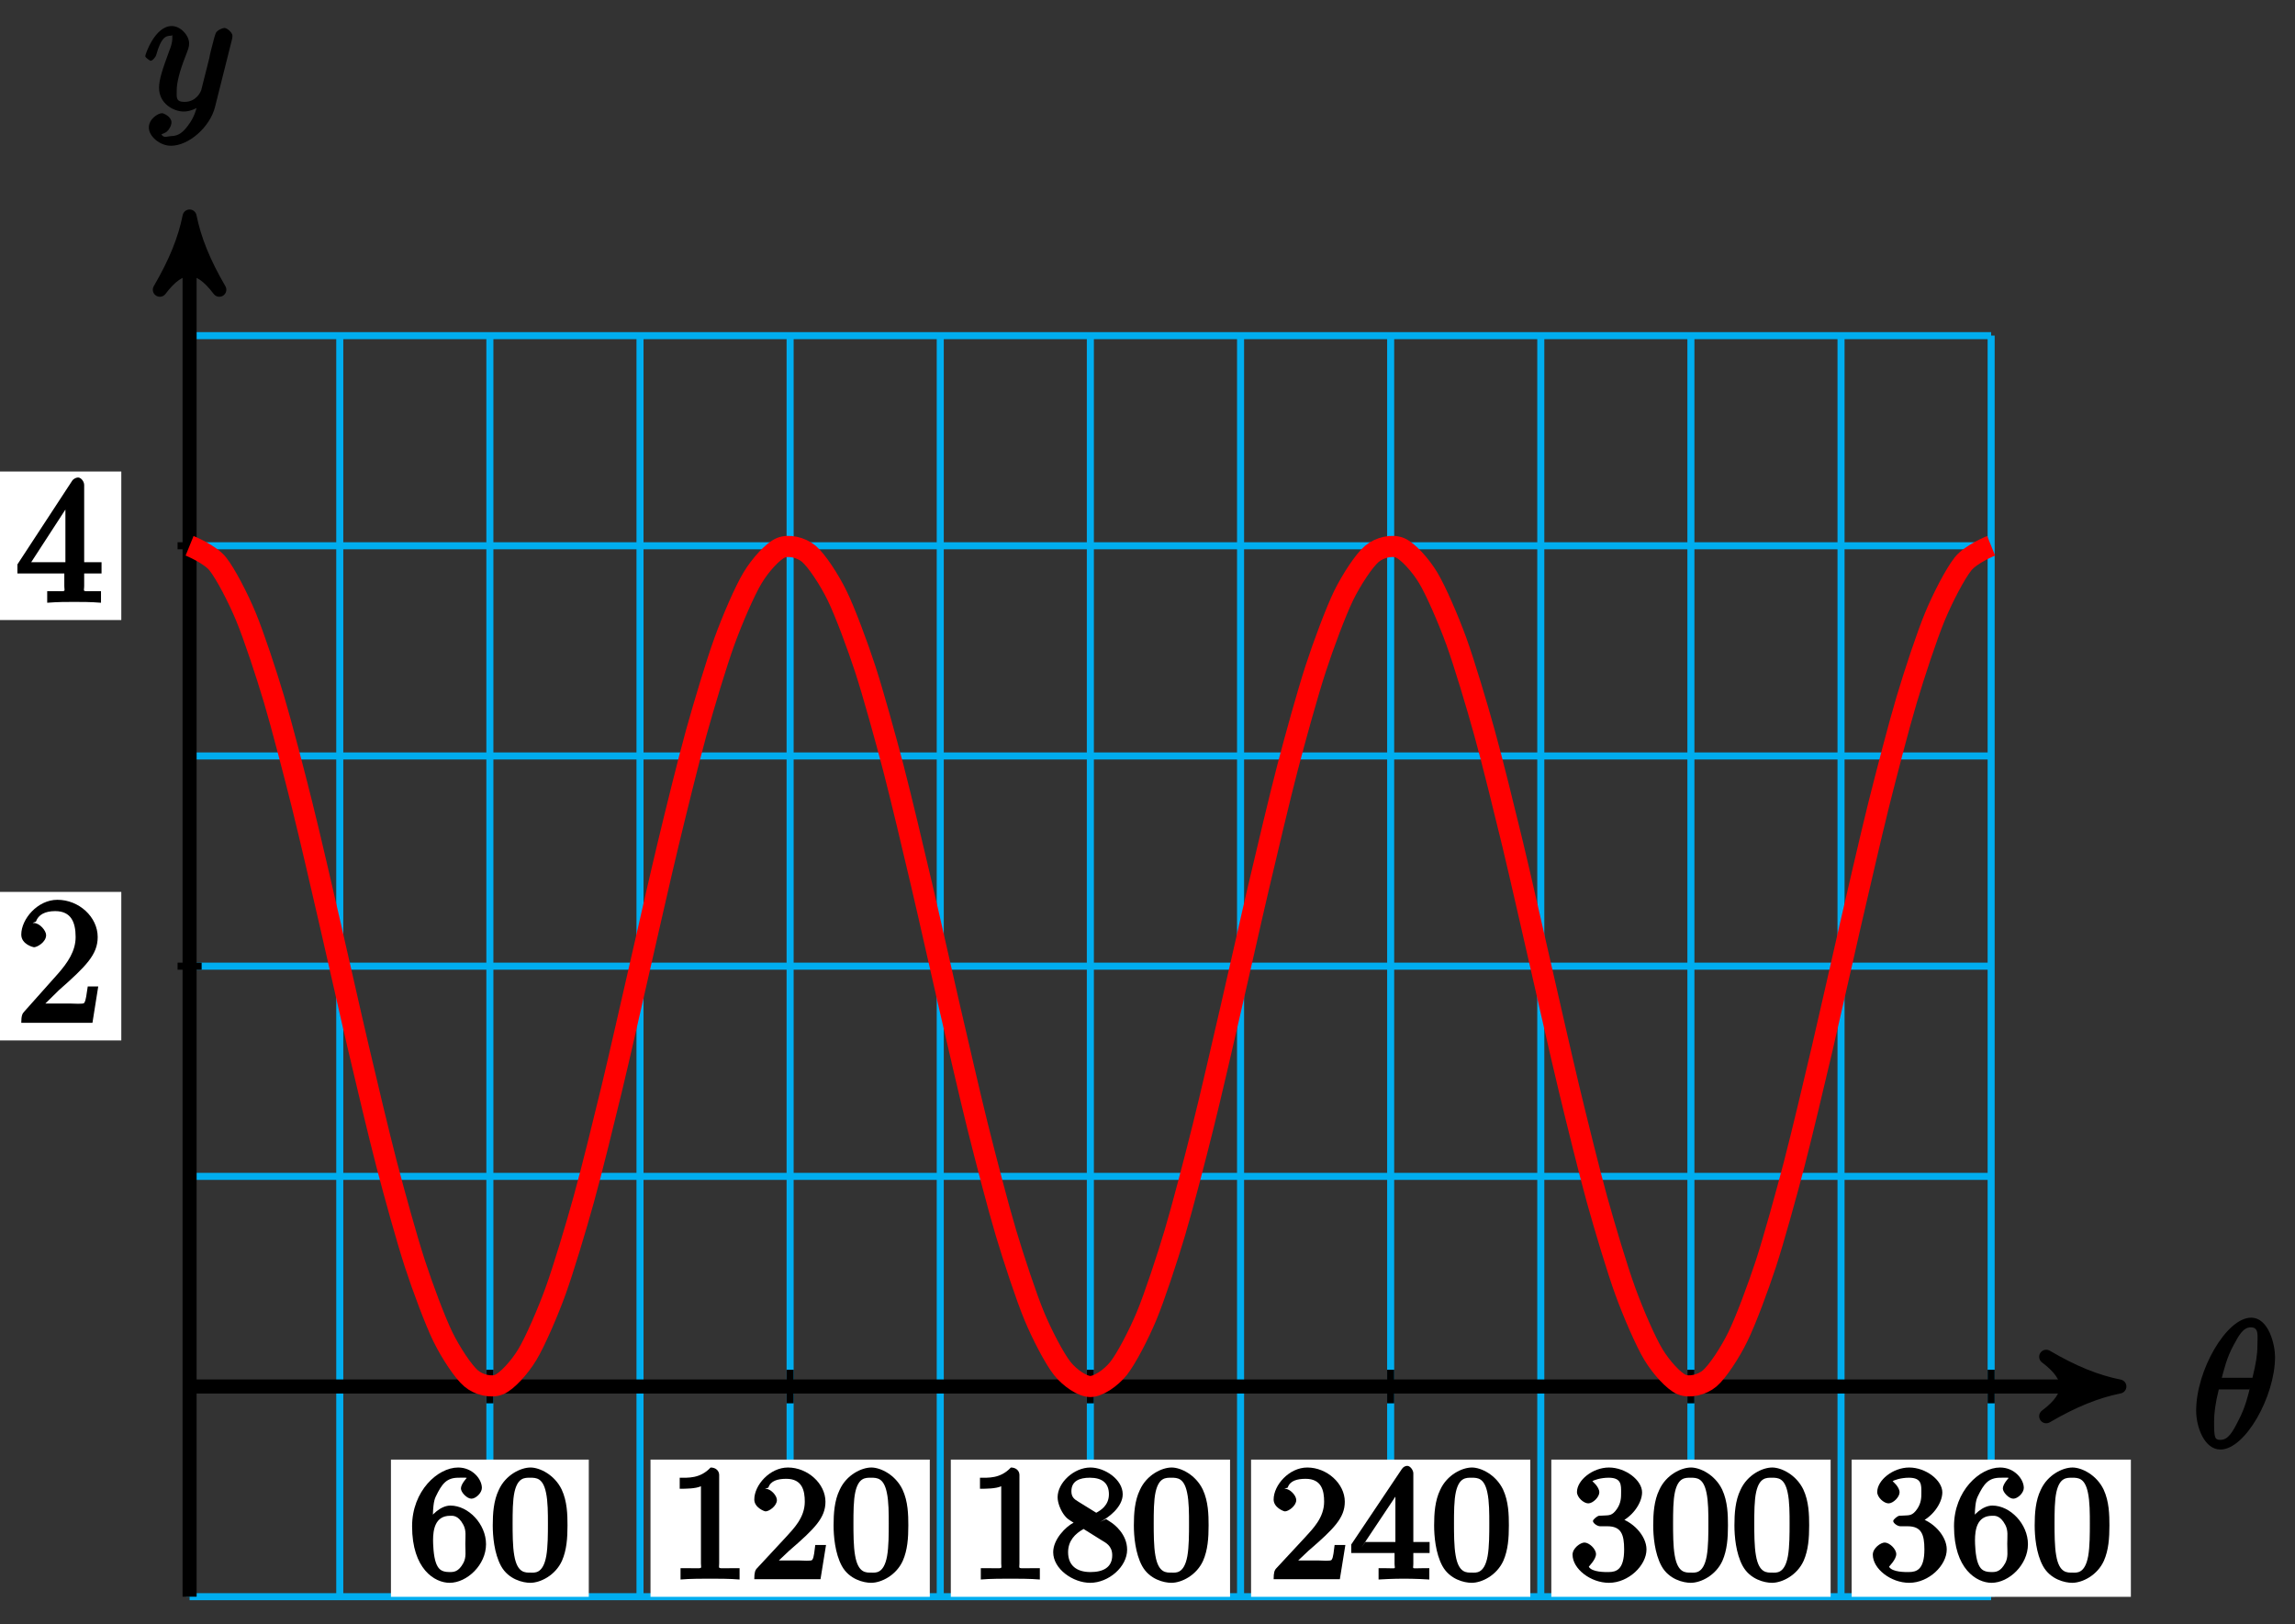 <?xml version="1.0" encoding="UTF-8"?>
<svg xmlns="http://www.w3.org/2000/svg" xmlns:xlink="http://www.w3.org/1999/xlink" width="130pt" height="92pt" viewBox="0 0 130 92" version="1.1">
<rect x="0" y="0" width="130" height="92" fill="#333333" stroke="none"/>
<defs>
<g>
<symbol overflow="visible" id="glyph0-0">
<path style="stroke:none;" d=""/>
</symbol>
<symbol overflow="visible" id="glyph0-1">
<path style="stroke:none;" d="M 4.703 -5.141 C 4.703 -5.797 4.359 -7.359 3.344 -7.359 C 1.953 -7.359 0.234 -4.375 0.234 -2.094 C 0.234 -1.156 0.703 0.109 1.609 0.109 C 3.016 0.109 4.703 -2.906 4.703 -5.141 Z M 1.641 -3.781 C 1.812 -4.422 1.969 -5.109 2.359 -5.812 C 2.625 -6.297 2.875 -6.812 3.328 -6.812 C 3.812 -6.812 3.703 -6.328 3.703 -5.766 C 3.703 -5.281 3.625 -4.766 3.422 -3.953 L 1.688 -3.953 Z M 3.297 -3.453 C 3.188 -3 3.016 -2.266 2.641 -1.562 C 2.297 -0.875 2.047 -0.438 1.609 -0.438 C 1.281 -0.438 1.25 -0.562 1.25 -1.484 C 1.25 -1.906 1.312 -2.484 1.516 -3.297 L 3.25 -3.297 Z M 3.297 -3.453 "/>
</symbol>
<symbol overflow="visible" id="glyph0-2">
<path style="stroke:none;" d="M 5.016 -3.953 C 5.047 -4.094 5.047 -4.109 5.047 -4.188 C 5.047 -4.359 4.75 -4.625 4.594 -4.625 C 4.5 -4.625 4.203 -4.516 4.109 -4.344 C 4.047 -4.203 3.969 -3.891 3.922 -3.703 C 3.859 -3.453 3.781 -3.188 3.734 -2.906 L 3.281 -1.109 C 3.234 -0.969 2.984 -0.438 2.328 -0.438 C 1.828 -0.438 1.891 -0.703 1.891 -1.078 C 1.891 -1.531 2.047 -2.156 2.391 -3.031 C 2.547 -3.438 2.594 -3.547 2.594 -3.75 C 2.594 -4.203 2.109 -4.734 1.609 -4.734 C 0.656 -4.734 0.109 -3.125 0.109 -3.031 C 0.109 -2.938 0.391 -2.766 0.406 -2.766 C 0.516 -2.766 0.688 -2.953 0.734 -3.109 C 1 -4.047 1.234 -4.188 1.578 -4.188 C 1.656 -4.188 1.641 -4.344 1.641 -4.031 C 1.641 -3.781 1.547 -3.516 1.469 -3.328 C 1.078 -2.266 0.891 -1.703 0.891 -1.234 C 0.891 -0.344 1.703 0.109 2.297 0.109 C 2.688 0.109 3.141 -0.109 3.422 -0.391 L 3.125 -0.5 C 2.984 0.016 2.922 0.391 2.516 0.922 C 2.266 1.25 2.016 1.5 1.562 1.5 C 1.422 1.5 1.141 1.641 1.031 1.406 C 0.953 1.406 1.203 1.359 1.344 1.234 C 1.453 1.141 1.594 0.906 1.594 0.719 C 1.594 0.406 1.156 0.203 1.062 0.203 C 0.828 0.203 0.312 0.531 0.312 1.016 C 0.312 1.516 0.938 2.047 1.562 2.047 C 2.578 2.047 3.781 0.984 4.062 -0.156 Z M 5.016 -3.953 "/>
</symbol>
<symbol overflow="visible" id="glyph1-0">
<path style="stroke:none;" d=""/>
</symbol>
<symbol overflow="visible" id="glyph1-1">
<path style="stroke:none;" d="M 1.375 -3.141 C 1.375 -4.047 1.422 -4.438 1.547 -4.688 C 1.891 -5.406 2.156 -5.75 2.828 -5.75 C 3 -5.75 3.297 -5.766 3.297 -5.734 C 3.297 -5.734 2.969 -5.391 2.969 -5.141 C 2.969 -4.922 3.312 -4.562 3.562 -4.562 C 3.812 -4.562 4.156 -4.891 4.156 -5.172 C 4.156 -5.672 3.625 -6.328 2.812 -6.328 C 1.656 -6.328 0.203 -5 0.203 -3 C 0.203 -0.578 1.484 0.203 2.328 0.203 C 3.312 0.203 4.391 -0.812 4.391 -1.984 C 4.391 -3.125 3.391 -4.172 2.375 -4.172 C 1.844 -4.172 1.281 -3.672 1.016 -3.141 Z M 2.312 -0.406 C 1.797 -0.406 1.672 -0.641 1.562 -0.906 C 1.406 -1.312 1.391 -2.047 1.391 -2.203 C 1.391 -2.797 1.5 -3.594 2.359 -3.594 C 2.5 -3.594 2.812 -3.641 3.109 -3.078 C 3.281 -2.75 3.219 -2.438 3.219 -2 C 3.219 -1.562 3.281 -1.25 3.109 -0.922 C 2.828 -0.406 2.562 -0.406 2.312 -0.406 Z M 2.312 -0.406 "/>
</symbol>
<symbol overflow="visible" id="glyph1-2">
<path style="stroke:none;" d="M 4.406 -3.047 C 4.406 -3.641 4.391 -4.406 4.078 -5.078 C 3.672 -5.922 2.828 -6.328 2.312 -6.328 C 1.766 -6.328 0.906 -5.922 0.516 -5.062 C 0.219 -4.453 0.172 -3.719 0.172 -3.047 C 0.172 -2.453 0.25 -1.469 0.641 -0.75 C 1.062 0.016 1.891 0.203 2.297 0.203 C 2.875 0.203 3.719 -0.219 4.094 -1.047 C 4.359 -1.656 4.406 -2.328 4.406 -3.047 Z M 2.312 -0.375 C 2.031 -0.375 1.562 -0.328 1.391 -1.344 C 1.297 -1.859 1.297 -2.641 1.297 -3.141 C 1.297 -3.766 1.297 -4.469 1.406 -4.953 C 1.594 -5.766 1.984 -5.75 2.297 -5.75 C 2.641 -5.75 3.016 -5.734 3.188 -4.906 C 3.297 -4.406 3.297 -3.719 3.297 -3.141 C 3.297 -2.594 3.297 -1.844 3.203 -1.312 C 3.016 -0.281 2.531 -0.375 2.312 -0.375 Z M 2.312 -0.375 "/>
</symbol>
<symbol overflow="visible" id="glyph1-3">
<path style="stroke:none;" d="M 2.891 -5.906 C 2.891 -6.125 2.719 -6.328 2.406 -6.328 C 1.812 -5.688 1.109 -5.75 0.656 -5.75 L 0.656 -5.125 C 1 -5.125 1.547 -5.125 1.859 -5.266 L 1.859 -0.891 C 1.859 -0.562 2.016 -0.625 1.172 -0.625 L 0.703 -0.625 L 0.703 0.016 C 1.203 -0.031 2.016 -0.031 2.375 -0.031 C 2.75 -0.031 3.547 -0.031 4.047 0.016 L 4.047 -0.625 L 3.594 -0.625 C 2.75 -0.625 2.891 -0.562 2.891 -0.891 Z M 2.891 -5.906 "/>
</symbol>
<symbol overflow="visible" id="glyph1-4">
<path style="stroke:none;" d="M 4.141 -1.938 L 3.734 -1.938 C 3.688 -1.641 3.672 -1.234 3.562 -1.094 C 3.5 -1.016 3.016 -1.062 2.828 -1.062 L 1.234 -1.062 L 1.359 -0.766 L 2.25 -1.609 C 3.719 -2.875 4.312 -3.484 4.312 -4.391 C 4.312 -5.422 3.297 -6.328 2.188 -6.328 C 1.156 -6.328 0.281 -5.328 0.281 -4.516 C 0.281 -4.062 0.844 -3.844 0.922 -3.844 C 1.125 -3.844 1.562 -4.156 1.562 -4.484 C 1.562 -4.75 1.203 -5.125 0.922 -5.125 C 0.875 -5.125 0.859 -5.125 1.078 -5.188 C 1.203 -5.578 1.609 -5.688 2.094 -5.688 C 3 -5.688 3.141 -5.016 3.141 -4.391 C 3.141 -3.484 2.5 -2.859 2.078 -2.391 L 0.438 -0.625 C 0.328 -0.516 0.281 -0.375 0.281 0 L 4.031 0 L 4.344 -1.938 Z M 4.141 -1.938 "/>
</symbol>
<symbol overflow="visible" id="glyph1-5">
<path style="stroke:none;" d="M 1.656 -4.375 C 1.391 -4.531 1.234 -4.656 1.234 -4.984 C 1.234 -5.562 1.688 -5.75 2.281 -5.75 C 2.984 -5.75 3.359 -5.438 3.359 -4.812 C 3.359 -4.172 2.875 -3.891 2.641 -3.766 Z M 2.859 -3.25 C 3.312 -3.469 4.141 -4.078 4.141 -4.812 C 4.141 -5.656 3.125 -6.328 2.312 -6.328 C 1.375 -6.328 0.453 -5.469 0.453 -4.641 C 0.453 -4.312 0.641 -3.859 0.859 -3.594 C 1 -3.422 1.062 -3.391 1.359 -3.203 C 0.922 -2.984 0.203 -2.266 0.203 -1.531 C 0.203 -0.578 1.328 0.203 2.297 0.203 C 3.344 0.203 4.391 -0.703 4.391 -1.672 C 4.391 -2.547 3.672 -3.109 3.438 -3.25 C 3.344 -3.312 3.078 -3.484 3.203 -3.406 Z M 1.828 -2.906 L 2.953 -2.203 C 3.156 -2.078 3.547 -1.906 3.547 -1.359 C 3.547 -0.656 3.016 -0.406 2.312 -0.406 C 1.531 -0.406 1.047 -0.781 1.047 -1.531 C 1.047 -2.172 1.438 -2.578 1.922 -2.844 Z M 1.828 -2.906 "/>
</symbol>
<symbol overflow="visible" id="glyph1-6">
<path style="stroke:none;" d="M 0.078 -1.922 L 0.078 -1.484 L 2.531 -1.484 L 2.531 -0.875 C 2.531 -0.547 2.688 -0.625 2.016 -0.625 L 1.625 -0.625 L 1.625 0.016 C 2.375 -0.031 3 -0.031 3.062 -0.031 C 3.109 -0.031 3.766 -0.031 4.5 0.016 L 4.5 -0.625 L 4.125 -0.625 C 3.453 -0.625 3.594 -0.547 3.594 -0.875 L 3.594 -1.484 L 4.516 -1.484 L 4.516 -2.109 L 3.594 -2.109 L 3.594 -6 C 3.594 -6.172 3.422 -6.422 3.25 -6.422 C 3.141 -6.422 3.016 -6.359 2.938 -6.234 L 0.078 -1.969 Z M 0.656 -1.797 L 2.875 -5.125 L 2.578 -5.25 L 2.578 -2.109 L 0.875 -2.109 Z M 0.656 -1.797 "/>
</symbol>
<symbol overflow="visible" id="glyph1-7">
<path style="stroke:none;" d="M 2.734 -3.156 C 3.562 -3.469 4.141 -4.297 4.141 -4.922 C 4.141 -5.609 3.203 -6.328 2.266 -6.328 C 1.344 -6.328 0.453 -5.609 0.453 -4.938 C 0.453 -4.641 0.828 -4.297 1.094 -4.297 C 1.359 -4.297 1.719 -4.656 1.719 -4.922 C 1.719 -5.234 1.328 -5.547 1.328 -5.547 C 1.375 -5.609 1.797 -5.75 2.25 -5.75 C 2.984 -5.75 2.953 -5.328 2.953 -4.906 C 2.953 -4.641 2.953 -4.328 2.719 -3.984 C 2.453 -3.594 2.266 -3.625 2 -3.609 C 1.781 -3.594 1.766 -3.594 1.688 -3.594 C 1.609 -3.578 1.359 -3.391 1.359 -3.297 C 1.359 -3.172 1.609 -3 1.766 -3 L 2.172 -3 C 2.953 -3 3.125 -2.547 3.125 -1.688 C 3.125 -0.547 2.688 -0.406 2.234 -0.406 C 2.062 -0.406 1.312 -0.391 1.125 -0.703 C 1.109 -0.719 1.531 -1.109 1.531 -1.422 C 1.531 -1.719 1.141 -2.078 0.875 -2.078 C 0.656 -2.078 0.203 -1.766 0.203 -1.391 C 0.203 -0.594 1.219 0.203 2.266 0.203 C 3.375 0.203 4.391 -0.781 4.391 -1.688 C 4.391 -2.469 3.594 -3.312 2.734 -3.5 Z M 2.734 -3.156 "/>
</symbol>
<symbol overflow="visible" id="glyph2-0">
<path style="stroke:none;" d=""/>
</symbol>
<symbol overflow="visible" id="glyph2-1">
<path style="stroke:none;" d="M 1.391 -0.812 L 2.438 -1.844 C 4 -3.219 4.641 -3.875 4.641 -4.859 C 4.641 -6 3.578 -6.969 2.359 -6.969 C 1.234 -6.969 0.312 -5.875 0.312 -5 C 0.312 -4.438 1 -4.281 1.031 -4.281 C 1.203 -4.281 1.719 -4.562 1.719 -4.969 C 1.719 -5.219 1.359 -5.656 1.016 -5.656 C 0.938 -5.656 0.922 -5.656 1.141 -5.734 C 1.281 -6.125 1.656 -6.328 2.234 -6.328 C 3.141 -6.328 3.391 -5.688 3.391 -4.859 C 3.391 -4.062 2.938 -3.406 2.391 -2.781 L 0.484 -0.641 C 0.375 -0.531 0.312 -0.406 0.312 0 L 4.344 0 L 4.672 -2.062 L 4.078 -2.062 C 4 -1.594 3.984 -1.281 3.875 -1.125 C 3.812 -1.047 3.281 -1.094 3.062 -1.094 L 1.266 -1.094 Z M 1.391 -0.812 "/>
</symbol>
<symbol overflow="visible" id="glyph2-2">
<path style="stroke:none;" d="M 2.75 -1.797 L 2.75 -0.938 C 2.75 -0.578 2.906 -0.641 2.172 -0.641 L 1.781 -0.641 L 1.781 0.016 C 2.375 -0.031 2.891 -0.031 3.312 -0.031 C 3.734 -0.031 4.25 -0.031 4.828 0.016 L 4.828 -0.641 L 4.453 -0.641 C 3.719 -0.641 3.875 -0.578 3.875 -0.938 L 3.875 -1.641 L 4.859 -1.641 L 4.859 -2.281 L 3.875 -2.281 L 3.875 -6.656 C 3.875 -6.844 3.703 -7.078 3.531 -7.078 C 3.453 -7.078 3.297 -7.031 3.203 -6.906 L 0.094 -2.156 L 0.094 -1.641 L 2.75 -1.641 Z M 2.984 -2.281 L 0.875 -2.281 L 3.109 -5.719 L 2.812 -5.828 L 2.812 -2.281 Z M 2.984 -2.281 "/>
</symbol>
</g>
</defs>
<g id="surface1">
<path style="fill:none;stroke-width:0.399;stroke-linecap:butt;stroke-linejoin:miter;stroke:rgb(0%,67.839%,93.729%);stroke-opacity:1;stroke-miterlimit:10;" d="M -0.001 -11.904 L 102.048 -11.904 M -0.001 0.002 L 102.048 0.002 M -0.001 11.904 L 102.048 11.904 M -0.001 23.81 L 102.048 23.81 M -0.001 35.717 L 102.048 35.717 M -0.001 47.623 L 102.048 47.623 M -0.001 59.525 L 102.048 59.525 M -0.001 -11.904 L -0.001 59.529 M 8.506 -11.904 L 8.506 59.529 M 17.009 -11.904 L 17.009 59.529 M 25.513 -11.904 L 25.513 59.529 M 34.016 -11.904 L 34.016 59.529 M 42.52 -11.904 L 42.52 59.529 M 51.023 -11.904 L 51.023 59.529 M 59.531 -11.904 L 59.531 59.529 M 68.034 -11.904 L 68.034 59.529 M 76.538 -11.904 L 76.538 59.529 M 85.041 -11.904 L 85.041 59.529 M 93.545 -11.904 L 93.545 59.529 M 102.048 -11.904 L 102.048 59.529 " transform="matrix(1,0,0,-1,10.74,78.537)"/>
<path style="fill:none;stroke-width:0.797;stroke-linecap:butt;stroke-linejoin:miter;stroke:rgb(0%,0%,0%);stroke-opacity:1;stroke-miterlimit:10;" d="M -0.001 0.002 L 108.271 0.002 " transform="matrix(1,0,0,-1,10.74,78.537)"/>
<path style="fill-rule:nonzero;fill:rgb(0%,0%,0%);fill-opacity:1;stroke-width:0.797;stroke-linecap:butt;stroke-linejoin:round;stroke:rgb(0%,0%,0%);stroke-opacity:1;stroke-miterlimit:10;" d="M 1.037 0.002 C -0.26 0.26 -1.553 0.775 -3.107 1.685 C -1.553 0.517 -1.553 -0.518 -3.107 -1.682 C -1.553 -0.775 -0.26 -0.26 1.037 0.002 Z M 1.037 0.002 " transform="matrix(1,0,0,-1,119.014,78.537)"/>
<g style="fill:rgb(0%,0%,0%);fill-opacity:1;">
  <use xlink:href="#glyph0-1" x="124.167" y="81.996"/>
</g>
<path style="fill:none;stroke-width:0.797;stroke-linecap:butt;stroke-linejoin:miter;stroke:rgb(0%,0%,0%);stroke-opacity:1;stroke-miterlimit:10;" d="M -0.001 -11.904 L -0.001 65.236 " transform="matrix(1,0,0,-1,10.74,78.537)"/>
<path style="fill-rule:nonzero;fill:rgb(0%,0%,0%);fill-opacity:1;stroke-width:0.797;stroke-linecap:butt;stroke-linejoin:round;stroke:rgb(0%,0%,0%);stroke-opacity:1;stroke-miterlimit:10;" d="M 1.035 0.001 C -0.258 0.259 -1.555 0.779 -3.11 1.685 C -1.555 0.517 -1.555 -0.518 -3.11 -1.682 C -1.555 -0.776 -0.258 -0.26 1.035 0.001 Z M 1.035 0.001 " transform="matrix(0,-1,-1,0,10.74,13.3)"/>
<g style="fill:rgb(0%,0%,0%);fill-opacity:1;">
  <use xlink:href="#glyph0-2" x="8.119" y="6.209"/>
</g>
<path style="fill:none;stroke-width:0.399;stroke-linecap:butt;stroke-linejoin:miter;stroke:rgb(0%,0%,0%);stroke-opacity:1;stroke-miterlimit:10;" d="M 17.009 0.951 L 17.009 -0.951 " transform="matrix(1,0,0,-1,10.74,78.537)"/>
<path style=" stroke:none;fill-rule:nonzero;fill:rgb(100%,100%,100%);fill-opacity:1;" d="M 22.145 90.449 L 33.352 90.449 L 33.352 82.676 L 22.145 82.676 Z M 22.145 90.449 "/>
<g style="fill:rgb(0%,0%,0%);fill-opacity:1;">
  <use xlink:href="#glyph1-1" x="23.14" y="89.452"/>
  <use xlink:href="#glyph1-2" x="27.74" y="89.452"/>
</g>
<path style="fill:none;stroke-width:0.399;stroke-linecap:butt;stroke-linejoin:miter;stroke:rgb(0%,0%,0%);stroke-opacity:1;stroke-miterlimit:10;" d="M 34.016 0.951 L 34.016 -0.951 " transform="matrix(1,0,0,-1,10.74,78.537)"/>
<path style=" stroke:none;fill-rule:nonzero;fill:rgb(100%,100%,100%);fill-opacity:1;" d="M 36.848 90.449 L 52.668 90.449 L 52.668 82.676 L 36.848 82.676 Z M 36.848 90.449 "/>
<g style="fill:rgb(0%,0%,0%);fill-opacity:1;">
  <use xlink:href="#glyph1-3" x="37.846" y="89.452"/>
  <use xlink:href="#glyph1-4" x="42.446" y="89.452"/>
  <use xlink:href="#glyph1-2" x="47.046" y="89.452"/>
</g>
<path style="fill:none;stroke-width:0.399;stroke-linecap:butt;stroke-linejoin:miter;stroke:rgb(0%,0%,0%);stroke-opacity:1;stroke-miterlimit:10;" d="M 51.023 0.951 L 51.023 -0.951 " transform="matrix(1,0,0,-1,10.74,78.537)"/>
<path style=" stroke:none;fill-rule:nonzero;fill:rgb(100%,100%,100%);fill-opacity:1;" d="M 53.859 90.449 L 69.676 90.449 L 69.676 82.676 L 53.859 82.676 Z M 53.859 90.449 "/>
<g style="fill:rgb(0%,0%,0%);fill-opacity:1;">
  <use xlink:href="#glyph1-3" x="54.855" y="89.452"/>
  <use xlink:href="#glyph1-5" x="59.455" y="89.452"/>
  <use xlink:href="#glyph1-2" x="64.055" y="89.452"/>
</g>
<path style="fill:none;stroke-width:0.399;stroke-linecap:butt;stroke-linejoin:miter;stroke:rgb(0%,0%,0%);stroke-opacity:1;stroke-miterlimit:10;" d="M 68.034 0.951 L 68.034 -0.951 " transform="matrix(1,0,0,-1,10.74,78.537)"/>
<path style=" stroke:none;fill-rule:nonzero;fill:rgb(100%,100%,100%);fill-opacity:1;" d="M 70.867 90.449 L 86.684 90.449 L 86.684 82.676 L 70.867 82.676 Z M 70.867 90.449 "/>
<g style="fill:rgb(0%,0%,0%);fill-opacity:1;">
  <use xlink:href="#glyph1-4" x="71.864" y="89.452"/>
  <use xlink:href="#glyph1-6" x="76.464" y="89.452"/>
  <use xlink:href="#glyph1-2" x="81.064" y="89.452"/>
</g>
<path style="fill:none;stroke-width:0.399;stroke-linecap:butt;stroke-linejoin:miter;stroke:rgb(0%,0%,0%);stroke-opacity:1;stroke-miterlimit:10;" d="M 85.041 0.951 L 85.041 -0.951 " transform="matrix(1,0,0,-1,10.74,78.537)"/>
<path style=" stroke:none;fill-rule:nonzero;fill:rgb(100%,100%,100%);fill-opacity:1;" d="M 87.875 90.449 L 103.695 90.449 L 103.695 82.676 L 87.875 82.676 Z M 87.875 90.449 "/>
<g style="fill:rgb(0%,0%,0%);fill-opacity:1;">
  <use xlink:href="#glyph1-7" x="88.874" y="89.452"/>
  <use xlink:href="#glyph1-2" x="93.474" y="89.452"/>
  <use xlink:href="#glyph1-2" x="98.074" y="89.452"/>
</g>
<path style="fill:none;stroke-width:0.399;stroke-linecap:butt;stroke-linejoin:miter;stroke:rgb(0%,0%,0%);stroke-opacity:1;stroke-miterlimit:10;" d="M 102.048 0.951 L 102.048 -0.951 " transform="matrix(1,0,0,-1,10.74,78.537)"/>
<path style=" stroke:none;fill-rule:nonzero;fill:rgb(100%,100%,100%);fill-opacity:1;" d="M 104.887 90.449 L 120.703 90.449 L 120.703 82.676 L 104.887 82.676 Z M 104.887 90.449 "/>
<g style="fill:rgb(0%,0%,0%);fill-opacity:1;">
  <use xlink:href="#glyph1-7" x="105.882" y="89.452"/>
  <use xlink:href="#glyph1-1" x="110.482" y="89.452"/>
  <use xlink:href="#glyph1-2" x="115.082" y="89.452"/>
</g>
<path style="fill:none;stroke-width:0.399;stroke-linecap:butt;stroke-linejoin:miter;stroke:rgb(0%,0%,0%);stroke-opacity:1;stroke-miterlimit:10;" d="M 0.682 23.81 L -0.681 23.81 " transform="matrix(1,0,0,-1,10.74,78.537)"/>
<path style=" stroke:none;fill-rule:nonzero;fill:rgb(100%,100%,100%);fill-opacity:1;" d="M -0.102 58.934 L 6.871 58.934 L 6.871 50.52 L -0.102 50.52 Z M -0.102 58.934 "/>
<g style="fill:rgb(0%,0%,0%);fill-opacity:1;">
  <use xlink:href="#glyph2-1" x="0.893" y="57.936"/>
</g>
<path style="fill:none;stroke-width:0.399;stroke-linecap:butt;stroke-linejoin:miter;stroke:rgb(0%,0%,0%);stroke-opacity:1;stroke-miterlimit:10;" d="M 0.682 47.623 L -0.681 47.623 " transform="matrix(1,0,0,-1,10.74,78.537)"/>
<path style=" stroke:none;fill-rule:nonzero;fill:rgb(100%,100%,100%);fill-opacity:1;" d="M -0.102 35.121 L 6.871 35.121 L 6.871 26.707 L -0.102 26.707 Z M -0.102 35.121 "/>
<g style="fill:rgb(0%,0%,0%);fill-opacity:1;">
  <use xlink:href="#glyph2-2" x="0.893" y="34.125"/>
</g>
<path style="fill:none;stroke-width:1.196;stroke-linecap:butt;stroke-linejoin:miter;stroke:rgb(100%,0%,0%);stroke-opacity:1;stroke-miterlimit:10;" d="M -0.001 47.623 C -0.001 47.623 1.151 47.154 1.596 46.596 C 2.038 46.041 2.748 44.674 3.19 43.607 C 3.631 42.545 4.342 40.4 4.784 38.916 C 5.225 37.432 5.936 34.693 6.377 32.924 C 6.822 31.15 7.529 28.053 7.971 26.146 C 8.416 24.236 9.123 21.049 9.568 19.166 C 10.01 17.287 10.721 14.279 11.162 12.588 C 11.603 10.896 12.314 8.33 12.756 6.974 C 13.197 5.619 13.908 3.717 14.349 2.814 C 14.795 1.908 15.502 0.834 15.947 0.459 C 16.388 0.084 17.095 -0.072 17.541 0.115 C 17.982 0.303 18.693 1.08 19.134 1.814 C 19.576 2.549 20.287 4.189 20.728 5.404 C 21.169 6.623 21.88 8.99 22.322 10.584 C 22.767 12.178 23.474 15.064 23.919 16.9 C 24.361 18.736 25.072 21.892 25.513 23.81 C 25.954 25.728 26.665 28.889 27.107 30.724 C 27.548 32.557 28.259 35.443 28.7 37.041 C 29.146 38.635 29.853 40.998 30.298 42.217 C 30.739 43.432 31.446 45.076 31.892 45.81 C 32.333 46.545 33.044 47.318 33.485 47.506 C 33.927 47.693 34.637 47.537 35.079 47.166 C 35.52 46.791 36.231 45.713 36.673 44.81 C 37.118 43.904 37.825 42.006 38.27 40.646 C 38.712 39.291 39.422 36.728 39.864 35.037 C 40.305 33.342 41.016 30.338 41.457 28.455 C 41.899 26.576 42.61 23.385 43.051 21.478 C 43.496 19.568 44.203 16.471 44.645 14.701 C 45.09 12.928 45.797 10.189 46.242 8.705 C 46.684 7.224 47.395 5.08 47.836 4.014 C 48.277 2.947 48.988 1.584 49.43 1.025 C 49.871 0.471 50.582 0.002 51.023 0.002 C 51.469 0.002 52.176 0.471 52.621 1.025 C 53.062 1.584 53.773 2.947 54.215 4.014 C 54.656 5.08 55.367 7.224 55.808 8.705 C 56.25 10.189 56.961 12.928 57.402 14.701 C 57.847 16.471 58.554 19.568 58.996 21.478 C 59.441 23.385 60.148 26.576 60.593 28.455 C 61.035 30.338 61.746 33.342 62.187 35.037 C 62.628 36.728 63.339 39.291 63.781 40.646 C 64.222 42.006 64.933 43.904 65.374 44.81 C 65.82 45.713 66.527 46.791 66.972 47.166 C 67.413 47.537 68.12 47.693 68.565 47.506 C 69.007 47.318 69.718 46.545 70.159 45.81 C 70.601 45.076 71.311 43.432 71.753 42.217 C 72.194 40.998 72.905 38.635 73.346 37.041 C 73.792 35.443 74.499 32.557 74.944 30.724 C 75.385 28.889 76.096 25.728 76.538 23.81 C 76.979 21.892 77.69 18.736 78.131 16.9 C 78.573 15.064 79.284 12.178 79.725 10.584 C 80.17 8.99 80.877 6.623 81.323 5.404 C 81.764 4.189 82.471 2.549 82.916 1.814 C 83.358 1.08 84.069 0.303 84.51 0.115 C 84.951 -0.072 85.662 0.084 86.104 0.459 C 86.545 0.834 87.256 1.908 87.697 2.814 C 88.143 3.717 88.85 5.619 89.295 6.974 C 89.736 8.33 90.447 10.896 90.889 12.588 C 91.33 14.279 92.041 17.287 92.482 19.166 C 92.924 21.049 93.635 24.236 94.076 26.146 C 94.521 28.053 95.228 31.15 95.67 32.924 C 96.115 34.693 96.822 37.432 97.267 38.916 C 97.709 40.4 98.419 42.545 98.861 43.607 C 99.302 44.674 100.013 46.041 100.455 46.596 C 100.896 47.154 102.048 47.623 102.048 47.623 " transform="matrix(1,0,0,-1,10.74,78.537)"/>
</g>
</svg>
